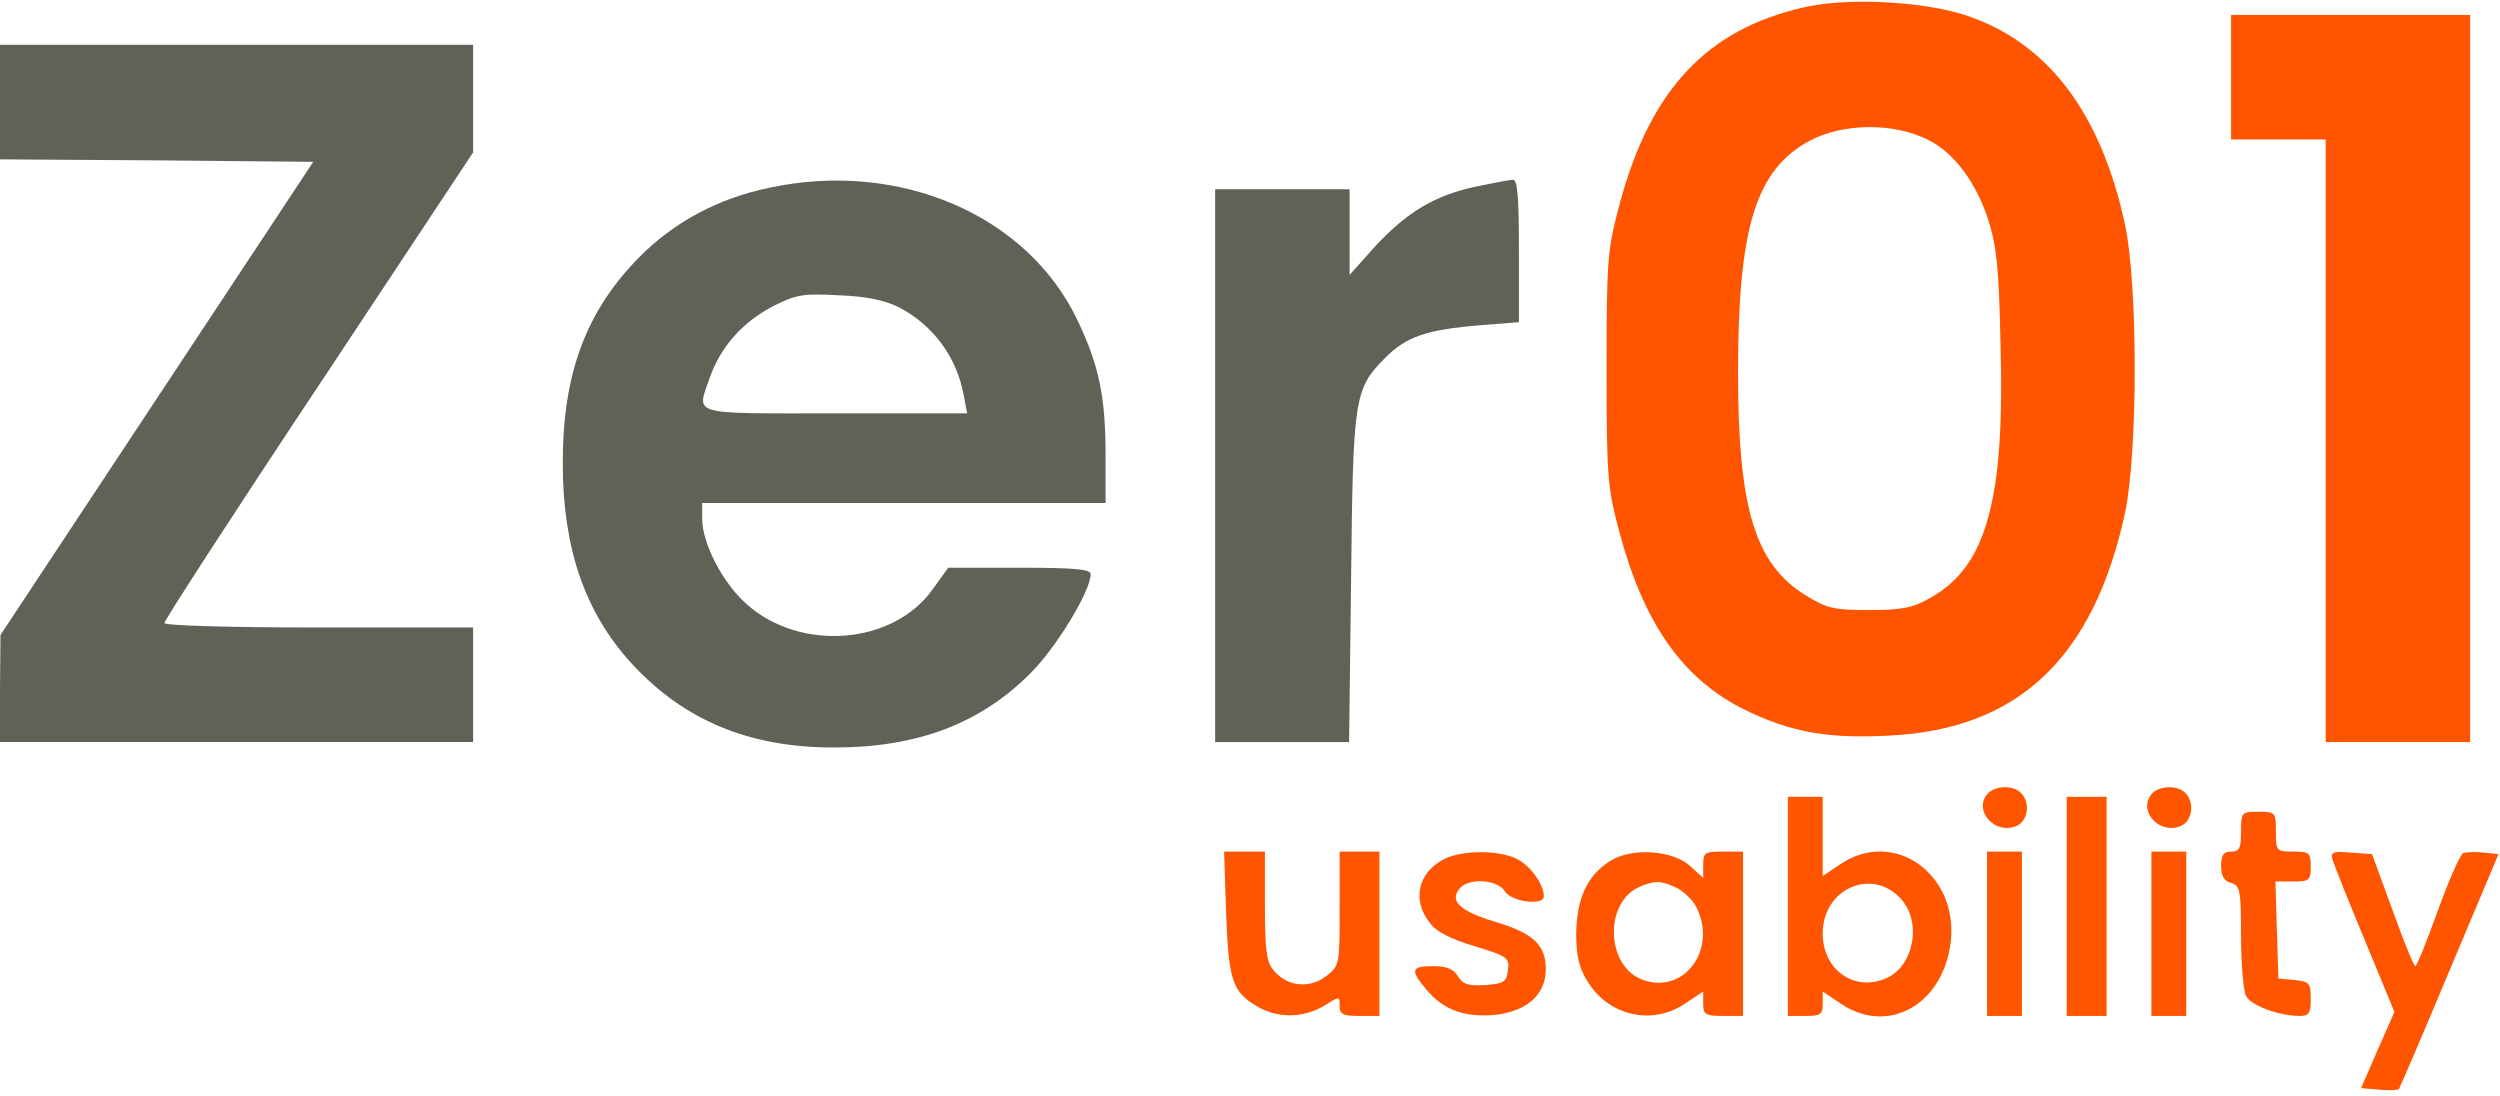 <?xml version="1.0" standalone="no"?>
<!DOCTYPE svg PUBLIC "-//W3C//DTD SVG 20010904//EN" "http://www.w3.org/TR/2001/REC-SVG-20010904/DTD/svg10.dtd">
<svg version="1.0" xmlns="http://www.w3.org/2000/svg" width="502pt" height="220pt" viewBox="0 0 502 220" preserveAspectRatio="xMidYMid meet">
<style> .svg-color-1{ fill:#616158; } .svg-color-2{ fill:#FF5500; } </style>
<g transform="translate(0,220) scale(0.1,-0.1)" fill="#000000" stroke="none">
<path class="svg-color-2" d="M3621 2185 c-193 -44 -307 -165 -368 -392 -25 -93 -27 -110 -27 -333 0 -223 2 -240 27 -333 49 -181 127 -291 250 -352 92 -45 167 -59 292 -52 258 13 409 156 472 447 26 121 26 459 0 579 -49 228 -158 369 -325 422 -88 27 -235 34 -321 14z m251 -266 c52 -26 95 -84 120 -159 17 -53 22 -98 25 -250 9 -314 -28 -447 -140 -510 -35 -20 -56 -25 -123 -25 -72 0 -85 3 -129 30 -101 63 -135 174 -135 447 0 293 36 408 145 466 67 35 168 36 237 1z"/>
<path class="svg-color-2" d="M4480 2045 l0 -125 95 0 95 0 0 -605 0 -605 145 0 145 0 0 730 0 730 -240 0 -240 0 0 -125z"/>
<path class="svg-color-1" d="M0 1995 l0 -115 315 -2 314 -3 -314 -475 -314 -475 -1 -107 0 -108 475 0 475 0 0 115 0 115 -310 0 c-184 0 -310 4 -310 9 0 5 139 220 310 477 l310 468 0 108 0 108 -475 0 -475 0 0 -115z"/>
<path class="svg-color-1" d="M1545 1823 c-102 -21 -190 -68 -260 -138 -108 -109 -155 -234 -155 -415 0 -170 44 -299 138 -402 106 -115 236 -169 407 -169 167 0 294 48 395 150 51 51 120 164 120 198 0 10 -30 13 -143 13 l-143 0 -31 -43 c-79 -112 -267 -127 -375 -29 -47 42 -88 121 -88 170 l0 32 405 0 405 0 0 95 c0 118 -13 181 -56 271 -100 212 -358 323 -619 267z m260 -240 c69 -36 116 -100 130 -176 l7 -37 -266 0 c-295 0 -277 -5 -251 71 22 63 66 112 127 144 47 24 62 26 133 22 55 -2 92 -10 120 -24z"/>
<path class="svg-color-1" d="M2962 1825 c-82 -18 -137 -51 -201 -120 l-51 -57 0 86 0 86 -135 0 -135 0 0 -555 0 -555 134 0 135 0 4 328 c4 364 6 381 69 444 42 42 82 56 191 65 l77 6 0 143 c0 109 -3 144 -12 143 -7 0 -42 -7 -76 -14z"/>
<path class="svg-color-2" d="M3990 605 c-27 -33 15 -81 58 -64 24 9 30 47 10 67 -16 16 -53 15 -68 -3z"/>
<path class="svg-color-2" d="M4320 605 c-27 -33 15 -81 58 -64 24 9 30 47 10 67 -16 16 -53 15 -68 -3z"/>
<path class="svg-color-2" d="M3590 380 l0 -220 35 0 c31 0 35 3 35 25 l0 24 36 -24 c95 -65 206 -2 221 123 16 137 -114 229 -221 157 l-36 -24 0 79 0 80 -35 0 -35 0 0 -220z m228 14 c42 -48 24 -136 -32 -159 -64 -27 -127 19 -126 92 1 90 101 132 158 67z"/>
<path class="svg-color-2" d="M4150 380 l0 -220 40 0 40 0 0 220 0 220 -40 0 -40 0 0 -220z"/>
<path class="svg-color-2" d="M4500 530 c0 -33 -3 -40 -20 -40 -15 0 -20 -7 -20 -29 0 -20 6 -30 20 -34 18 -5 20 -14 20 -107 0 -56 5 -110 10 -120 10 -19 66 -40 108 -40 18 0 22 5 22 34 0 32 -3 35 -32 38 l-33 3 -3 98 -3 97 36 0 c32 0 35 2 35 30 0 28 -3 30 -35 30 -34 0 -35 1 -35 40 0 39 -1 40 -35 40 -34 0 -35 -1 -35 -40z"/>
<path class="svg-color-2" d="M2462 368 c5 -135 12 -159 61 -188 41 -25 93 -25 135 0 32 20 32 20 32 0 0 -17 7 -20 40 -20 l40 0 0 165 0 165 -40 0 -40 0 0 -114 c0 -113 0 -115 -27 -136 -33 -26 -79 -21 -105 11 -15 17 -18 41 -18 130 l0 109 -41 0 -41 0 4 -122z"/>
<path class="svg-color-2" d="M2898 474 c-51 -27 -63 -82 -27 -127 13 -18 43 -33 90 -47 66 -20 70 -23 67 -48 -3 -24 -8 -27 -45 -30 -34 -2 -45 1 -55 17 -9 15 -23 21 -50 21 -45 0 -47 -8 -13 -48 34 -40 75 -55 136 -50 65 7 103 41 103 92 0 49 -26 73 -105 96 -68 21 -89 41 -68 66 18 22 77 18 91 -6 13 -21 78 -29 78 -10 0 23 -24 58 -50 73 -35 21 -115 21 -152 1z"/>
<path class="svg-color-2" d="M3233 471 c-46 -29 -67 -75 -68 -146 0 -45 6 -69 23 -96 42 -69 130 -89 196 -44 l36 24 0 -24 c0 -22 4 -25 40 -25 l40 0 0 165 0 165 -40 0 c-37 0 -40 -2 -40 -27 l0 -26 -25 23 c-35 33 -118 39 -162 11z m132 -53 c15 -7 33 -24 41 -39 43 -84 -23 -176 -106 -147 -76 26 -80 158 -6 188 29 12 41 12 71 -2z"/>
<path class="svg-color-2" d="M3990 325 l0 -165 35 0 35 0 0 165 0 165 -35 0 -35 0 0 -165z"/>
<path class="svg-color-2" d="M4320 325 l0 -165 35 0 35 0 0 165 0 165 -35 0 -35 0 0 -165z"/>
<path class="svg-color-2" d="M4684 473 c3 -10 32 -83 65 -162 l59 -143 -34 -77 -33 -76 36 -3 c19 -2 37 -1 40 1 2 3 48 110 102 239 l98 233 -30 3 c-16 2 -34 1 -41 -1 -6 -3 -29 -55 -51 -116 -22 -61 -42 -111 -45 -111 -3 0 -24 51 -46 113 l-41 112 -42 3 c-37 3 -42 1 -37 -15z"/>
</g>
</svg>